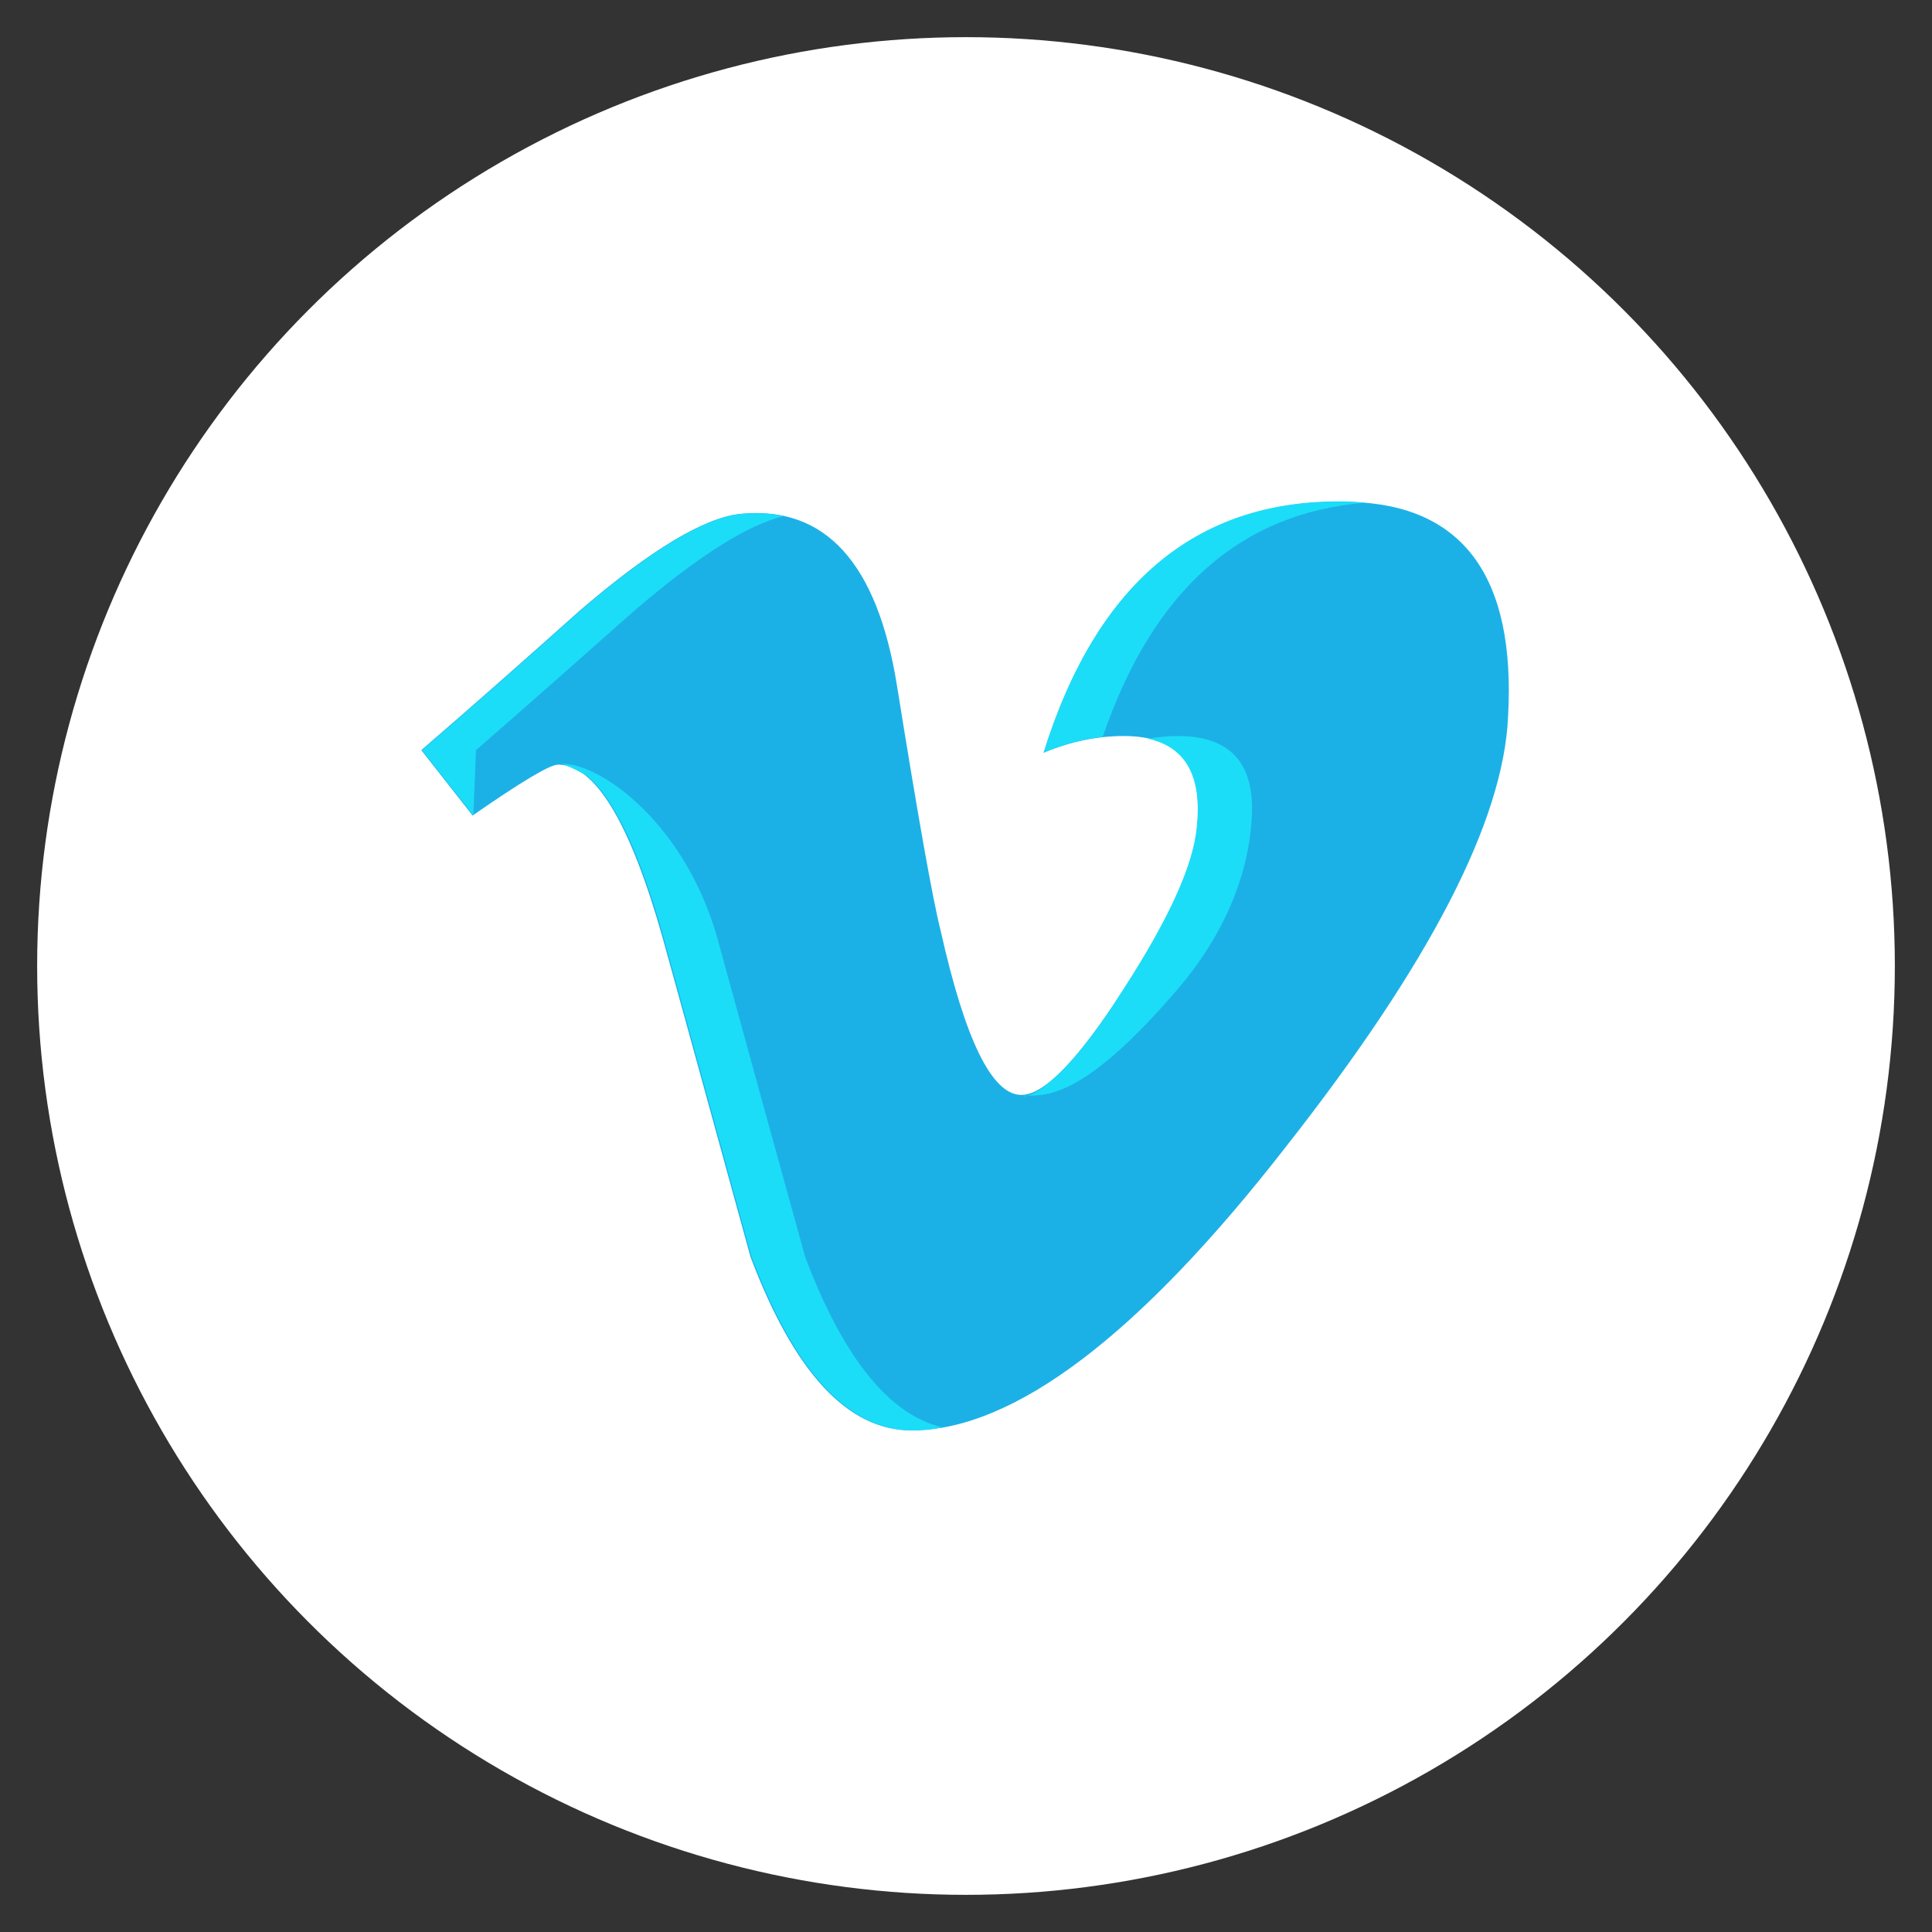 <svg version="1.1" id="Layer_1" xmlns="http://www.w3.org/2000/svg" xmlns:xlink="http://www.w3.org/1999/xlink" x="0" y="0" viewBox="0 0 52 52" xml:space="preserve" enable-background="new 0 0 52 52"><rect x="0" y="0" width="52" height="52" fill="#333333" stroke="none"/><style type="text/css">.st0{fill:#fff}.st1{fill:#1cb1e6}.st2{fill:#1cddf7}</style><circle class="st0" cx="26" cy="26" r="25"/><path class="st1" d="M36.36,13.51c-4.07-0.13-6.82,2.12-8.27,6.75c0.74-0.31,1.46-0.45,2.16-0.45c1.49,0,2.14,0.82,1.97,2.46 c-0.09,1-0.74,2.45-1.97,4.35c-1.23,1.9-2.14,2.85-2.76,2.85c-0.79,0-1.51-1.47-2.17-4.41c-0.22-0.87-0.61-3.07-1.18-6.62 c-0.53-3.29-1.93-4.83-4.2-4.61c-0.96,0.09-2.41,0.95-4.33,2.6c-1.4,1.25-2.82,2.51-4.27,3.76l1.38,1.76 c1.31-0.91,2.08-1.37,2.3-1.37c1,0,1.94,1.56,2.82,4.68c0.79,2.85,1.57,5.71,2.36,8.57c1.18,3.12,2.62,4.67,4.33,4.67 c2.75,0,6.13-2.55,10.1-7.66c3.84-4.89,5.84-8.74,5.96-11.56C40.8,15.52,39.37,13.59,36.36,13.51z"/><path class="st2" d="M28.28,29.1c-0.58,0.52-0.88,0.39-0.66,0.39c0.61,0,1.62,0,4.08-2.87c1.47-1.72,1.88-3.35,1.97-4.35 c0.18-1.65-0.48-2.46-1.97-2.46c-0.26,0-0.53,0.03-0.81,0.07c1.02,0.22,1.47,1.01,1.32,2.39c-0.09,1-0.74,2.45-1.97,4.35 C29.47,27.84,28.82,28.66,28.28,29.1z"/><path class="st2" d="M36.77,13.53c-0.13-0.01-0.27-0.02-0.41-0.03c-4.07-0.13-6.82,2.12-8.27,6.75c0.54-0.22,1.07-0.36,1.59-0.42 C31.03,15.89,33.39,13.79,36.77,13.53z"/><path class="st2" d="M12.81,20.19c1.44-1.25,2.86-2.51,4.27-3.76c1.73-1.48,3.07-2.32,4.02-2.54c-0.35-0.08-0.73-0.09-1.14-0.06 c-0.96,0.09-2.41,0.95-4.33,2.6c-1.4,1.25-2.82,2.51-4.27,3.76l1.38,1.76"/><path class="st2" d="M21.67,33.83c-0.79-2.86-1.58-5.72-2.36-8.57c-0.88-3.12-3.15-4.7-4.15-4.7c-0.1,0,0.14,0.03,0.65,0.33 c0.72,0.6,1.41,2.05,2.06,4.37c0.79,2.85,1.57,5.71,2.36,8.57c1.18,3.12,2.62,4.67,4.33,4.67c0.26,0,0.53-0.03,0.81-0.08 C23.93,38.08,22.7,36.55,21.67,33.83z"/></svg>